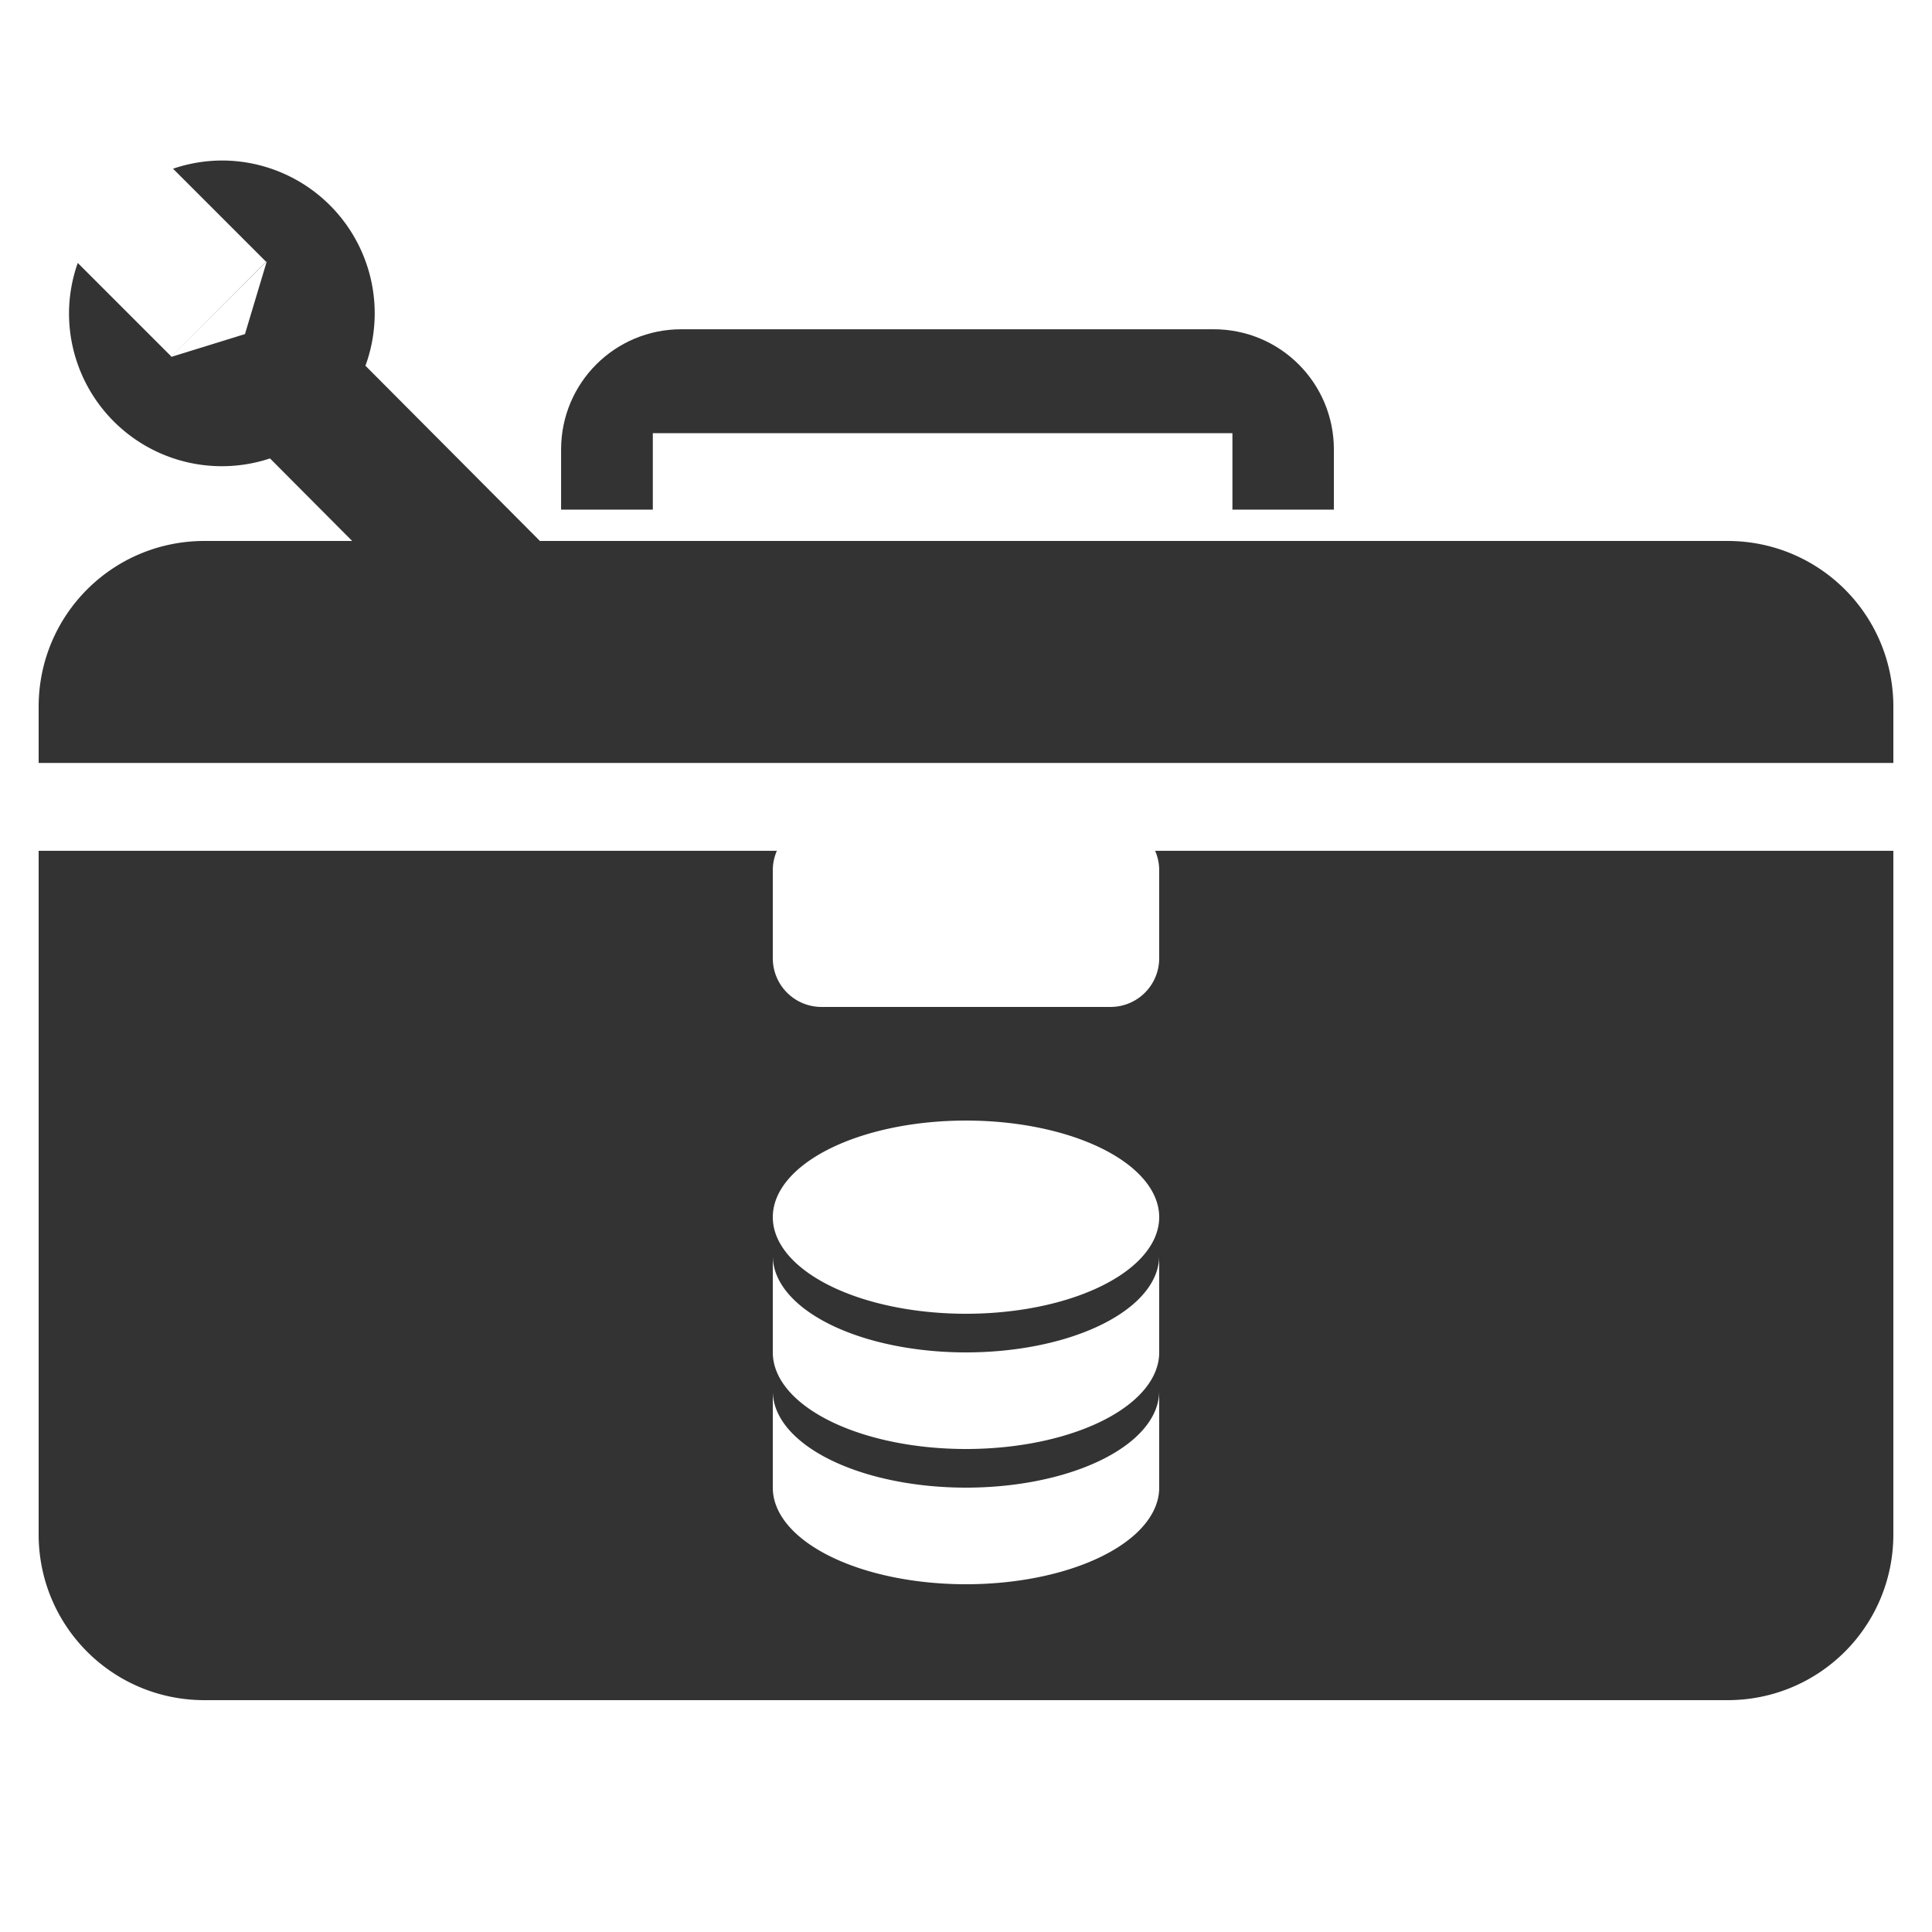<?xml version="1.0" encoding="UTF-8" standalone="no"?>
<!-- Created with Inkscape (http://www.inkscape.org/) -->

<svg
   xmlns:dc="http://purl.org/dc/elements/1.1/"
   xmlns:cc="http://creativecommons.org/ns#"
   xmlns:rdf="http://www.w3.org/1999/02/22-rdf-syntax-ns#"
   xmlns:svg="http://www.w3.org/2000/svg"
   xmlns="http://www.w3.org/2000/svg"
   xmlns:sodipodi="http://sodipodi.sourceforge.net/DTD/sodipodi-0.dtd"
   xmlns:inkscape="http://www.inkscape.org/namespaces/inkscape"
   width="100"
   height="100"
   viewBox="0 0 100 100"
   id="svg4137"
   version="1.1"
   inkscape:version="0.91 r13725"
   sodipodi:docname="datatoolbox-icon.svg">
  <defs
     id="defs4139" />
  <sodipodi:namedview
     id="base"
     pagecolor="#ffffff"
     bordercolor="#666666"
     borderopacity="1.0"
     inkscape:pageopacity="0.0"
     inkscape:pageshadow="2"
     inkscape:zoom="3.959798"
     inkscape:cx="65.828812"
     inkscape:cy="68.014952"
     inkscape:document-units="px"
     inkscape:current-layer="layer1"
     showgrid="false"
     units="px"
     inkscape:window-width="1440"
     inkscape:window-height="793"
     inkscape:window-x="30"
     inkscape:window-y="0"
     inkscape:window-maximized="0" />
  <g
     inkscape:label="Layer 1"
     inkscape:groupmode="layer"
     id="layer1"
     transform="translate(0,-952.362)">
    <path
       inkscape:connector-curvature="0"
       style="opacity:1;fill:#333333;fill-opacity:1;stroke:none;stroke-width:2;stroke-miterlimit:4;stroke-dasharray:none;stroke-opacity:1"
       d="M 10.586,980.362 C 5.829,980.362 2,984.191 2,988.948 l 0,2.906 96,0 0,-2.906 c 0,-4.757 -3.829,-8.586 -8.586,-8.586 l -78.828,0 z M 2,996.399 2,1031.776 c 0,4.757 3.829,8.586 8.586,8.586 l 78.828,0 c 4.757,0 8.586,-3.829 8.586,-8.586 l 0,-35.377 -38.211,0 C 59.924,996.709 60,997.051 60,997.411 l 0,4.545 c 0,1.399 -1.126,2.525 -2.525,2.525 l -14.949,0 C 41.126,1004.481 40,1003.355 40,1001.956 l 0,-4.545 c 0,-0.36 0.076,-0.702 0.211,-1.012 L 2,996.399 Z m 48,13.963 a 10,5 0 0 1 10,5 10,5 0 0 1 -10,5 10,5 0 0 1 -10,-5 10,5 0 0 1 10,-5 z m -10,7 a 10,5 0 0 0 10,5 10,5 0 0 0 10,-5 l 0,5 a 10,5 0 0 1 -10,5 10,5 0 0 1 -10,-5 l 0,-5 z m 0,7 a 10,5 0 0 0 10,5 10,5 0 0 0 10,-5 l 0,5 a 10,5 0 0 1 -10,5 10,5 0 0 1 -10,-5 l 0,-5 z"
       id="rect4685" />
    <path
       style="opacity:1;fill:#333333;fill-opacity:1;stroke:none;stroke-width:2;stroke-miterlimit:4;stroke-dasharray:none;stroke-opacity:1"
       d="m 35.272,969.404 c -3.452,0 -6.23,2.778 -6.23,6.23 l 0,3.107 4.748,0 0,-3.959 30,0 0,3.959 5.252,0 0,-3.107 c 0,-3.452 -2.778,-6.23 -6.23,-6.23 l -27.539,0 z"
       id="rect4687"
       inkscape:connector-curvature="0" />
    <g
       id="g5242"
       transform="matrix(0.624,0,0,0.624,5.132,393.167)"
       style="fill:#333333">
      <path
         id="path5225"
         transform="translate(0,952.362)"
         d="m 10.178,-42.902 a 12.679,12.679 0 0 0 -4.049,0.68 l 7.717,7.717 -7.859,7.861 -7.762,-7.762 A 12.679,12.679 0 0 0 -2.5,-30.223 12.679,12.679 0 0 0 10.178,-17.545 12.679,12.679 0 0 0 22.857,-30.223 12.679,12.679 0 0 0 10.178,-42.902 Z m 3.73,8.357 -1.814,6.041 -6.143,1.9 7.957,-7.941 z"
         style="opacity:1;fill:#333333;fill-opacity:1;stroke:none;stroke-width:2;stroke-miterlimit:4;stroke-dasharray:none;stroke-opacity:1"
         inkscape:connector-curvature="0" />
      <rect
         transform="matrix(0.706,0.709,-0.728,0.686,0,0)"
         ry="2.508"
         y="638.138"
         x="685.286"
         height="11.036"
         width="32.993"
         id="rect5240"
         style="opacity:1;fill:#333333;fill-opacity:1;stroke:none;stroke-width:2;stroke-miterlimit:4;stroke-dasharray:none;stroke-opacity:1" />
    </g>
  </g>
  <style
     id="style4830"
     type="text/css">
	.st0{fill:#333333;}
</style>
  <style
     id="style4998"
     type="text/css">
	.st0{fill:#333333;}
</style>
</svg>
